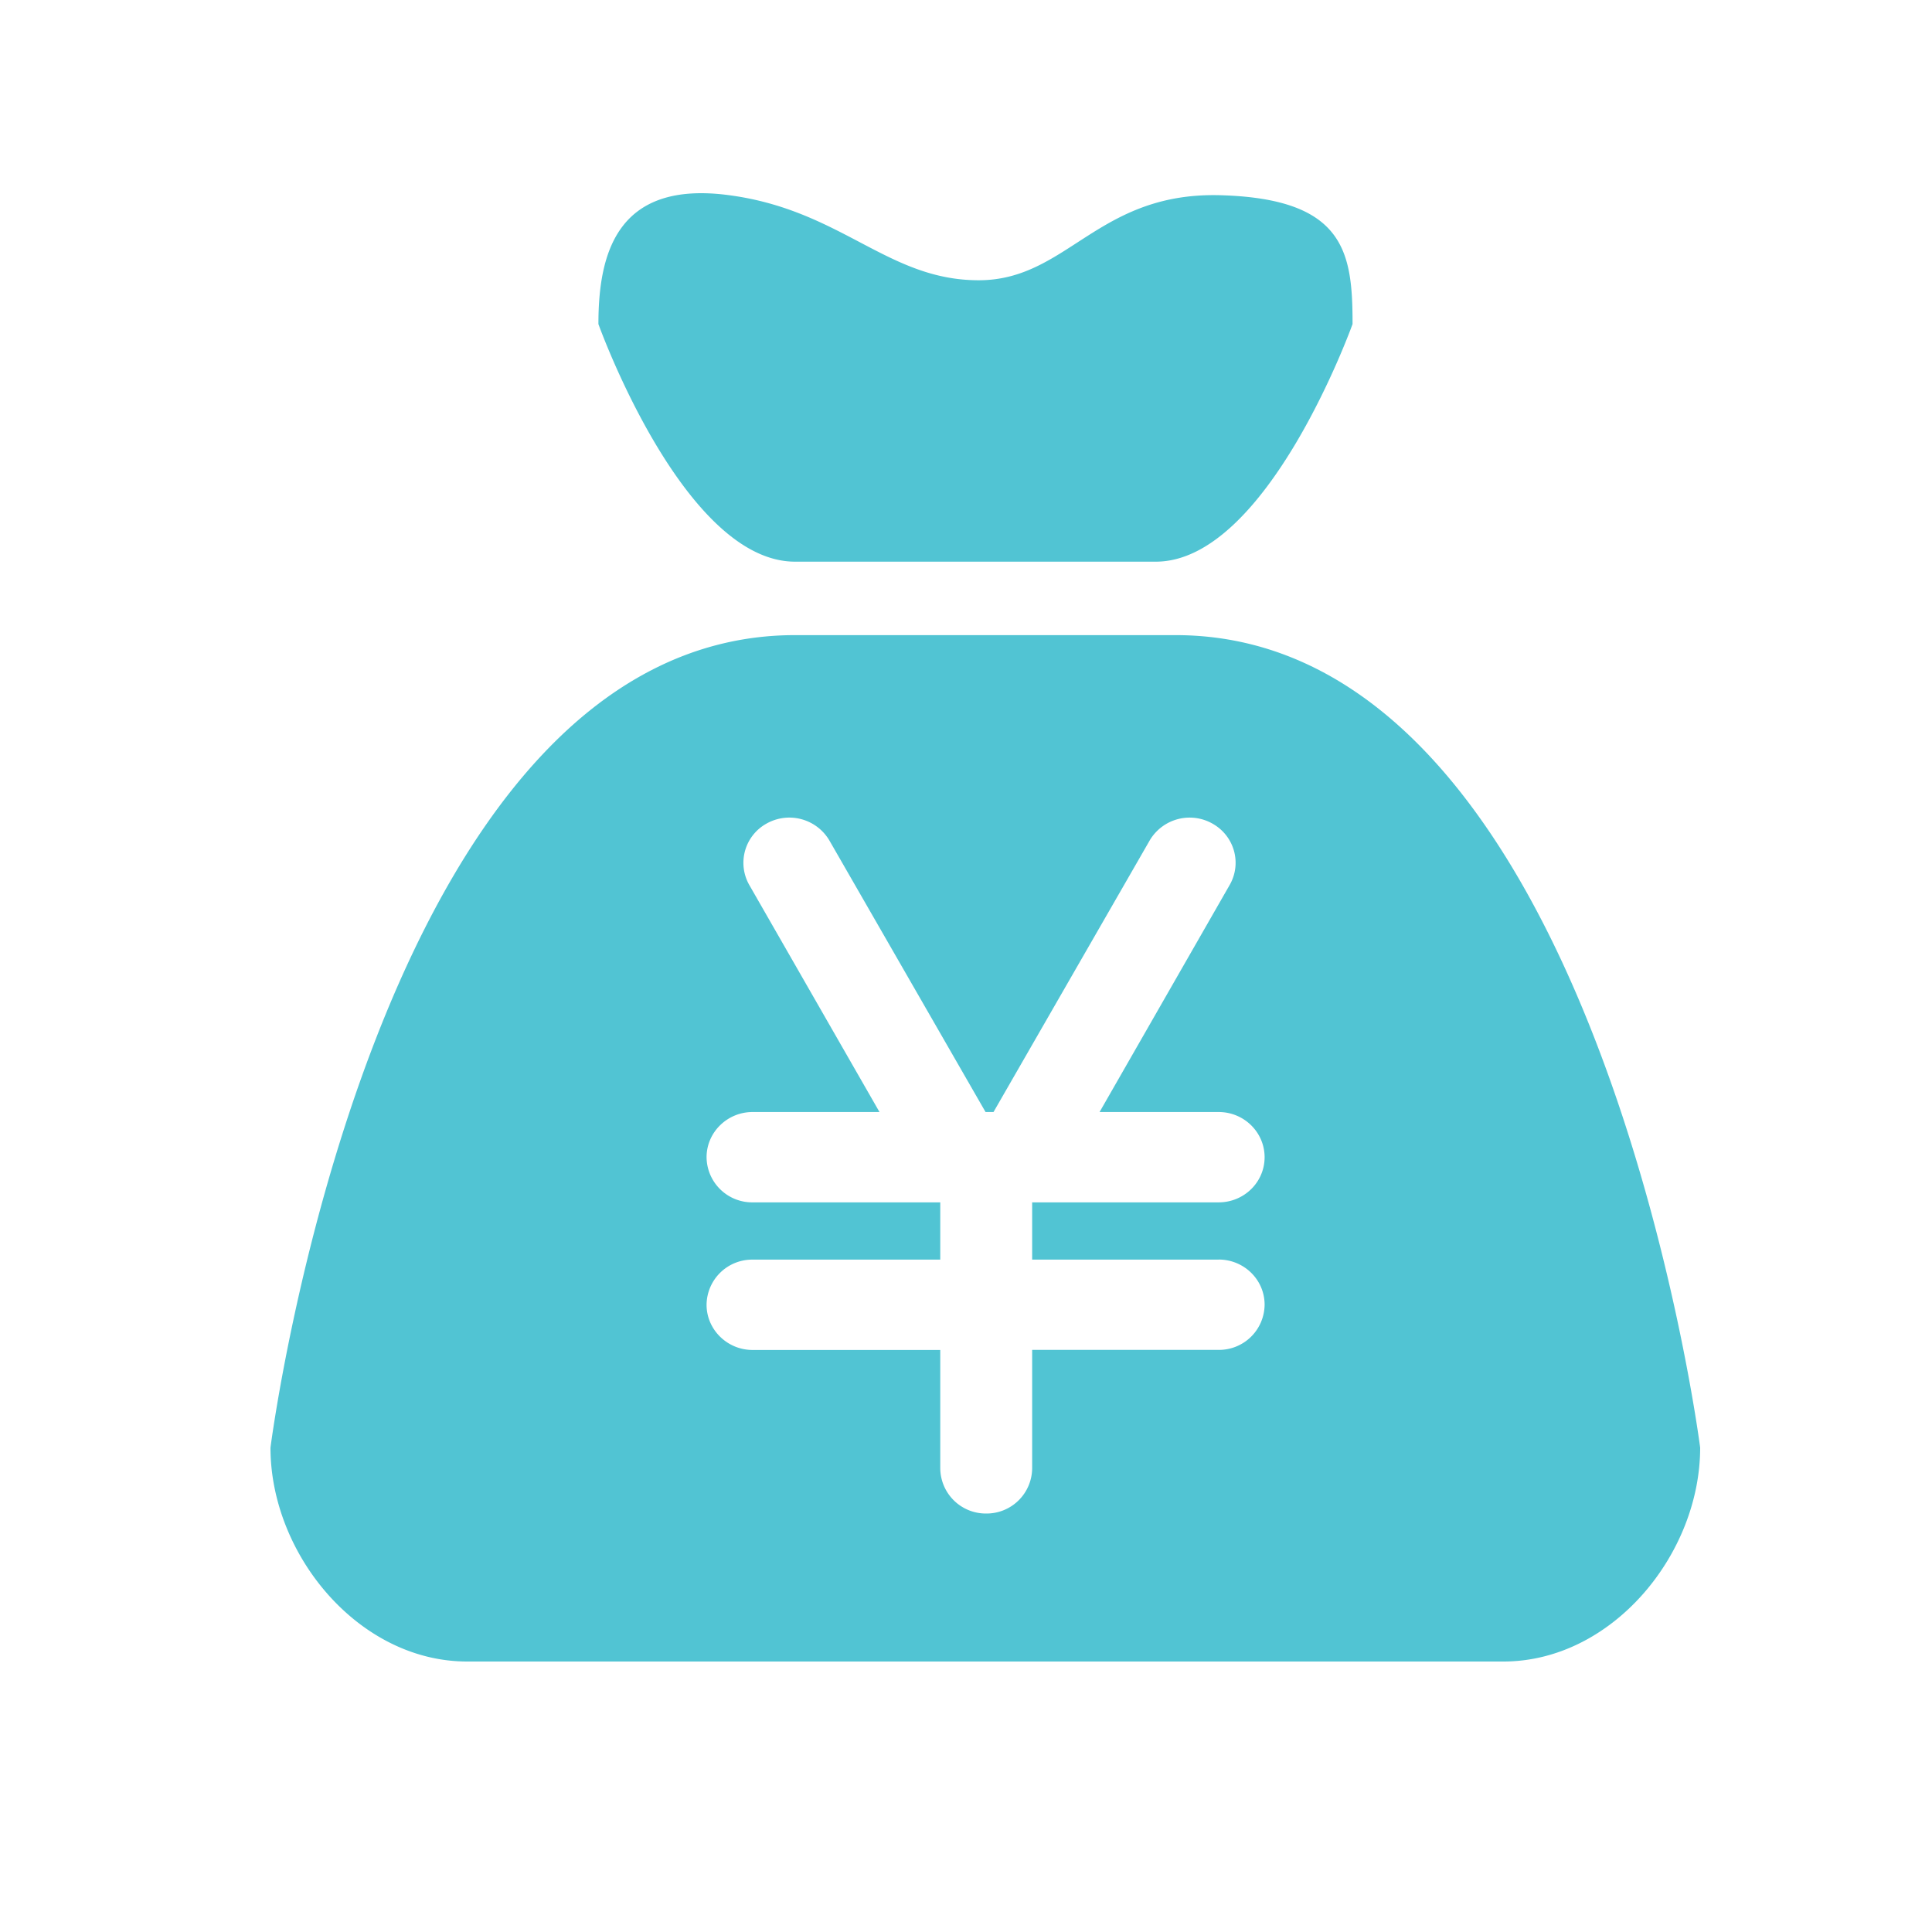 <?xml version="1.0" standalone="no"?><!DOCTYPE svg PUBLIC "-//W3C//DTD SVG 1.1//EN" "http://www.w3.org/Graphics/SVG/1.1/DTD/svg11.dtd"><svg t="1622733274023" class="icon" viewBox="0 0 1024 1024" version="1.1" xmlns="http://www.w3.org/2000/svg" p-id="10556" width="64" height="64" xmlns:xlink="http://www.w3.org/1999/xlink"><defs><style type="text/css"></style></defs><path d="M421.437 297.697h191.14c59.187 0 104.305-125.932 104.305-125.932 0-37.765-3.871-66.294-69.55-68.28-65.659-2.048-81.388 45.056-128.614 45.056-48.333 0-72.499-37.069-132.055-45.056-59.494-8.069-69.489 30.515-69.489 68.28 0 0 45.056 125.932 104.243 125.932z m201.605 38.932h-201.605C198.205 336.63 143.36 767.283 143.36 767.283 143.36 823.869 190.054 880.64 247.603 880.64h549.192C854.385 880.64 901.12 823.869 901.12 767.283c0 0-54.886-430.653-278.077-430.653z m22.876 330.957c13.455 0 24.351 10.711 24.351 23.921a24.166 24.166 0 0 1-24.371 23.962h-98.836V778.24a24.166 24.166 0 0 1-24.351 23.962 24.166 24.166 0 0 1-24.351-23.962v-62.73h-99.492c-13.394 0-24.371-10.772-24.371-23.962a24.166 24.166 0 0 1 24.371-23.921h99.492v-30.351h-99.492a24.166 24.166 0 0 1-24.371-23.921c0-13.21 10.977-23.962 24.371-23.962h67.277l-68.895-120.136a23.757 23.757 0 0 1 8.929-32.686 24.637 24.637 0 0 1 33.3 8.704l82.883 144.118h4.219l82.883-144.118a24.576 24.576 0 0 1 33.239-8.704c11.674 6.595 15.647 21.217 8.929 32.686l-68.833 120.136h63.119c13.455 0 24.351 10.752 24.351 23.962 0 13.23-10.895 23.921-24.371 23.921h-98.836v30.351h98.857z" p-id="10557" fill="#51c4d3"></path></svg>